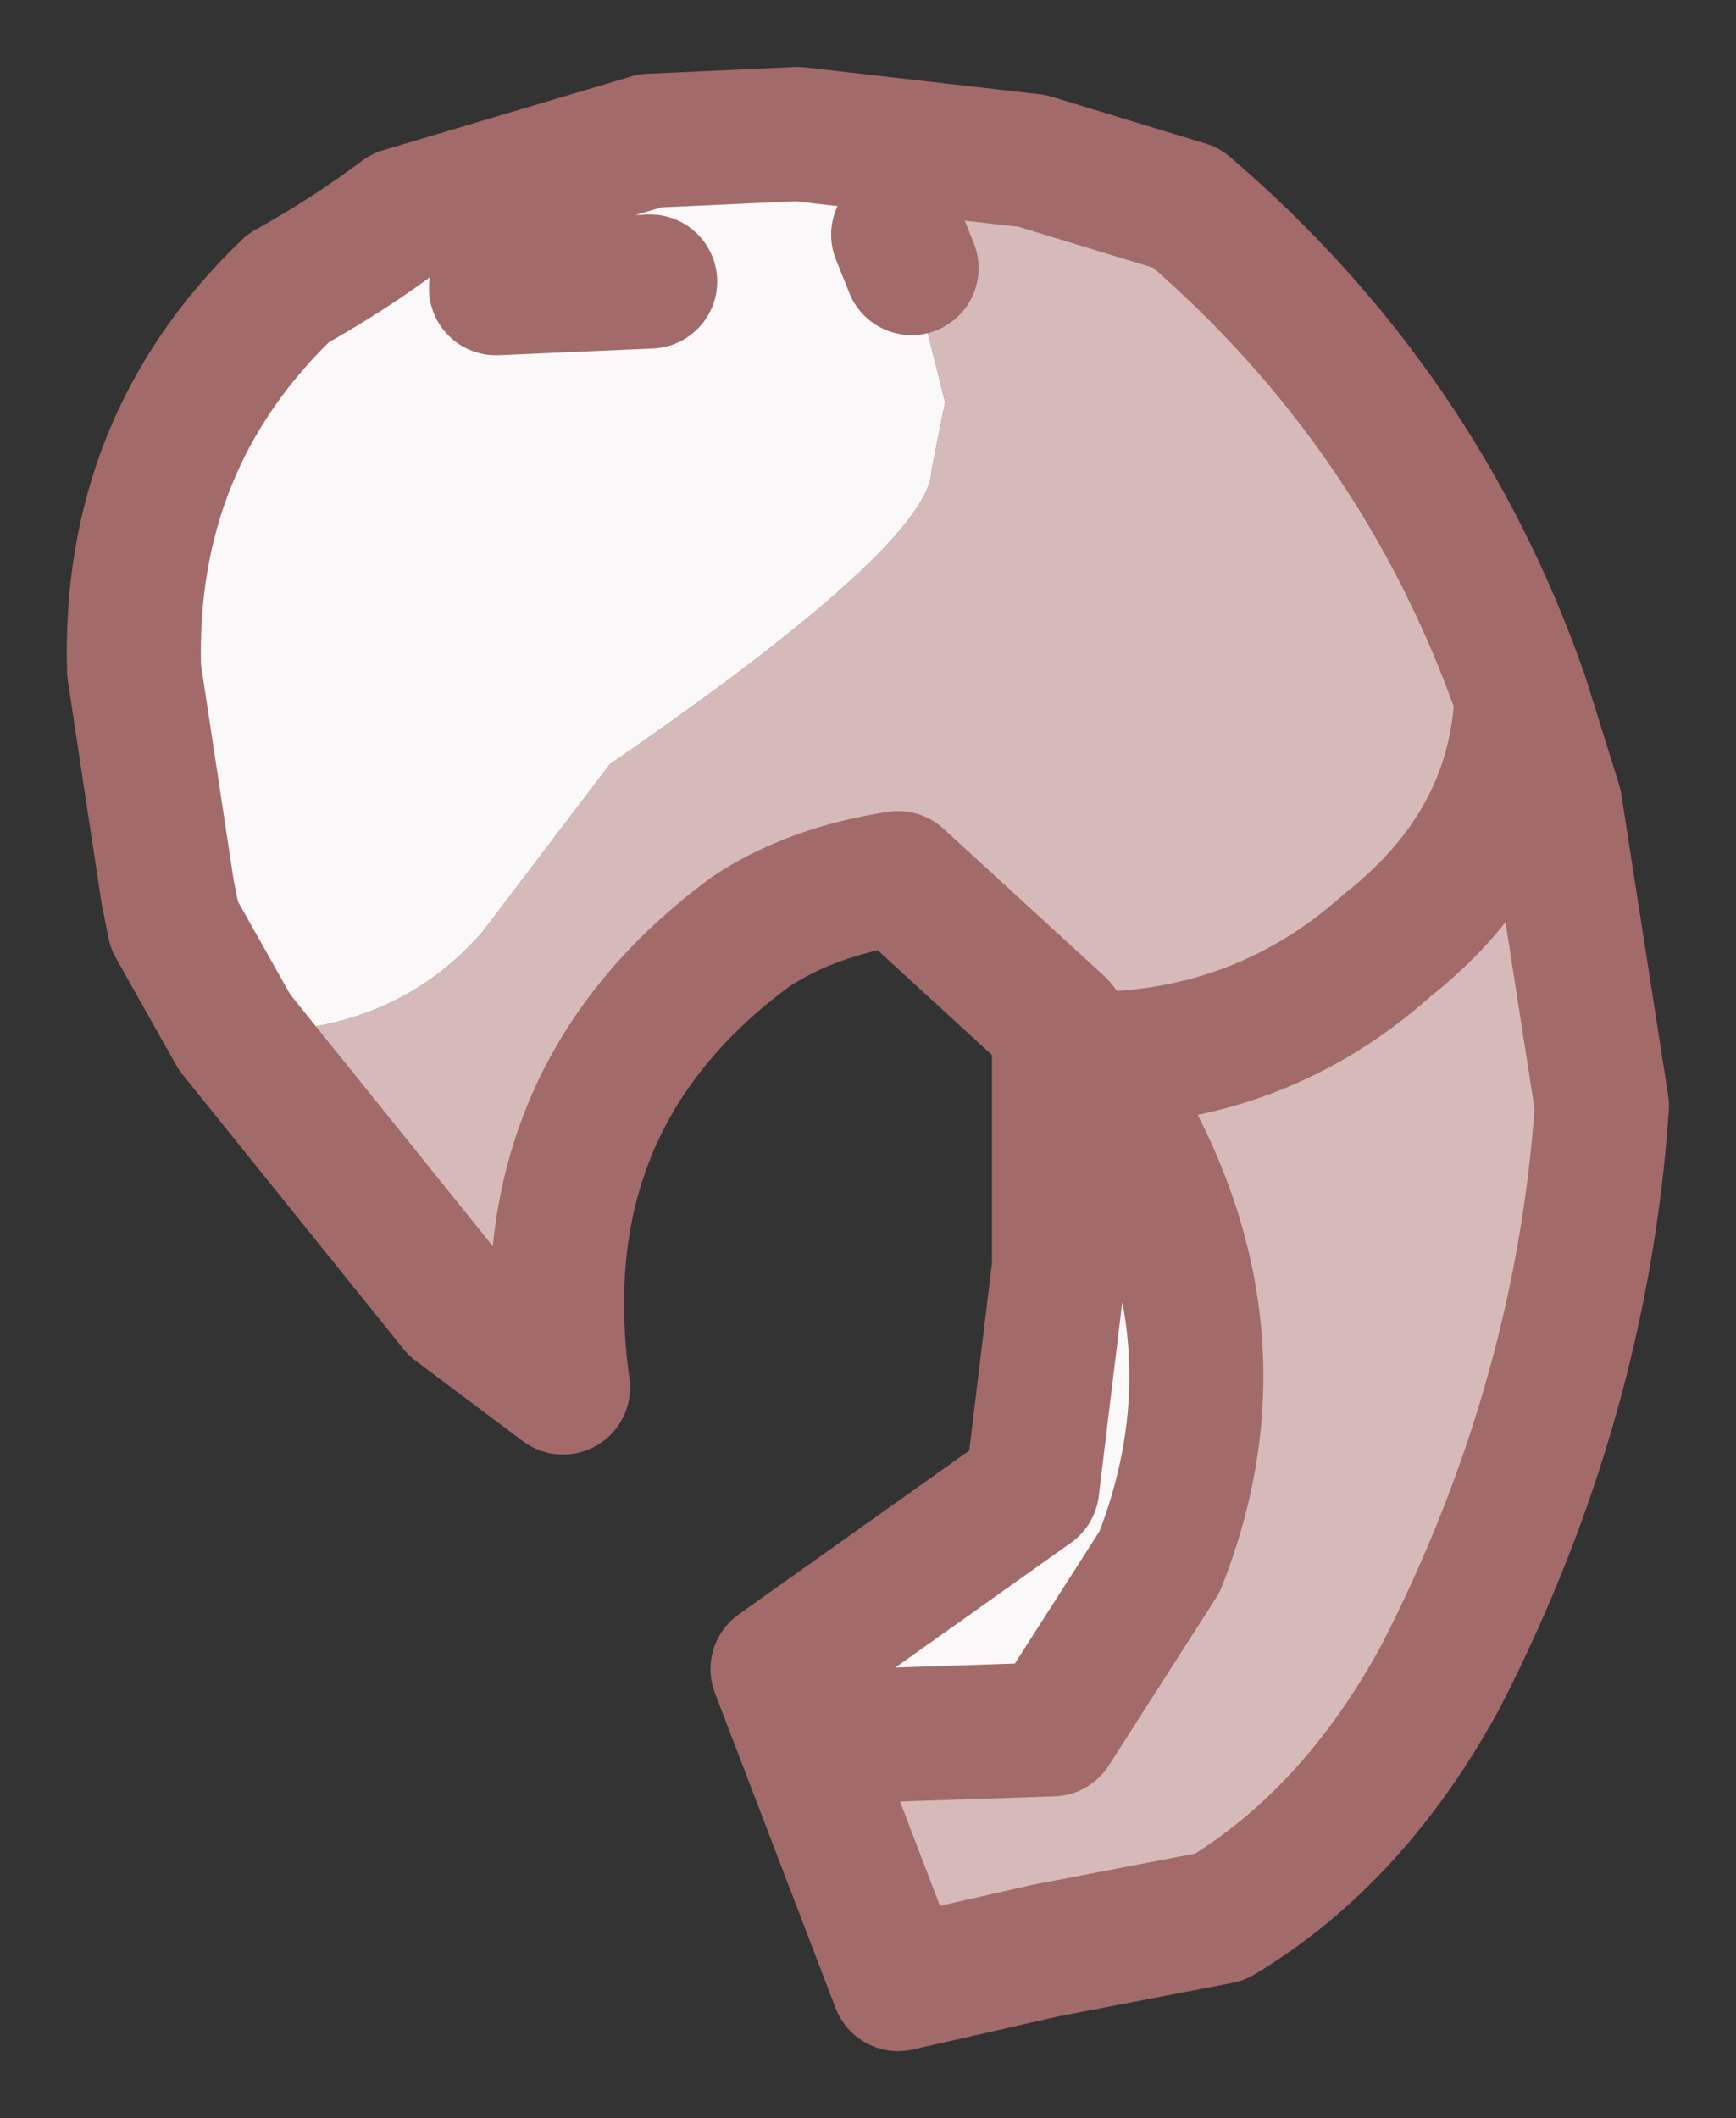<?xml version="1.0" encoding="UTF-8" standalone="no"?>
<svg xmlns:xlink="http://www.w3.org/1999/xlink" height="15.8px" width="12.95px" xmlns="http://www.w3.org/2000/svg">
  <rect width="100%" height="100%" fill="#333333" stroke="none"/>
  <g transform="matrix(1.0, 0.0, 0.0, 1.0, 6.45, 7.9)">
    <path d="M-0.5 -6.9 L1.25 -6.7 2.4 -6.35 Q4.15 -4.85 4.9 -2.7 L5.15 -1.9 5.5 0.35 Q5.35 2.55 4.3 4.6 3.65 5.8 2.65 6.4 L1.35 6.65 0.25 6.9 -0.65 4.55 -0.1 5.05 1.4 5.0 2.2 3.75 Q2.95 1.85 1.65 0.0 L1.45 -0.25 0.25 -1.35 Q-0.4 -1.25 -0.85 -0.95 -2.55 0.3 -2.25 2.45 L-3.05 1.85 -4.7 -0.2 -4.6 -0.2 Q-3.5 -0.2 -2.85 -0.95 L-1.9 -2.2 Q0.5 -3.85 0.5 -4.4 L0.6 -4.9 0.35 -5.9 0.25 -6.15 0.25 -6.2 -0.4 -6.85 -0.5 -6.9 M1.65 0.0 Q2.95 0.0 3.9 -0.85 4.85 -1.6 4.9 -2.7 4.85 -1.6 3.9 -0.85 2.95 0.0 1.65 0.0" fill="#d6baba" fill-rule="evenodd" stroke="none"/>
    <path d="M-0.65 4.55 L1.25 3.2 1.45 1.55 1.45 -0.25 1.65 0.0 Q2.95 1.85 2.2 3.75 L1.4 5.0 -0.1 5.05 -0.65 4.55 M-4.7 -0.2 L-5.15 -1.0 -5.2 -1.25 -5.45 -2.9 Q-5.5 -4.6 -4.3 -5.75 -3.85 -6.0 -3.45 -6.3 L-1.6 -6.85 -0.5 -6.9 -0.4 -6.85 0.25 -6.2 0.25 -6.15 0.35 -5.9 0.6 -4.9 0.5 -4.4 Q0.5 -3.85 -1.9 -2.2 L-2.85 -0.95 Q-3.5 -0.2 -4.6 -0.2 L-4.7 -0.2 M-1.6 -5.8 L-2.75 -5.75 -1.6 -5.8" fill="#faf8f8" fill-rule="evenodd" stroke="none"/>
    <path d="M-0.5 -6.9 L1.25 -6.7 2.4 -6.35 Q4.15 -4.85 4.9 -2.7 L5.15 -1.9 5.5 0.35 Q5.35 2.55 4.3 4.6 3.65 5.8 2.65 6.4 L1.35 6.65 0.25 6.9 -0.65 4.55 1.25 3.2 1.45 1.55 1.45 -0.25 0.25 -1.35 Q-0.4 -1.25 -0.85 -0.95 -2.55 0.3 -2.25 2.45 L-3.05 1.85 -4.7 -0.2 -5.15 -1.0 -5.2 -1.25 -5.45 -2.9 Q-5.5 -4.6 -4.3 -5.75 -3.85 -6.0 -3.45 -6.3 L-1.6 -6.85 -0.5 -6.9 M0.25 -6.15 L0.35 -5.9 M-0.65 4.55 L-0.1 5.05 1.4 5.0 2.2 3.75 Q2.95 1.85 1.65 0.0 L1.45 -0.25 M4.9 -2.7 Q4.85 -1.6 3.9 -0.85 2.95 0.0 1.65 0.0 M-2.75 -5.75 L-1.6 -5.8" fill="none" stroke="#a36a6a" stroke-linecap="round" stroke-linejoin="round" stroke-width="1"/>
  </g>
</svg>